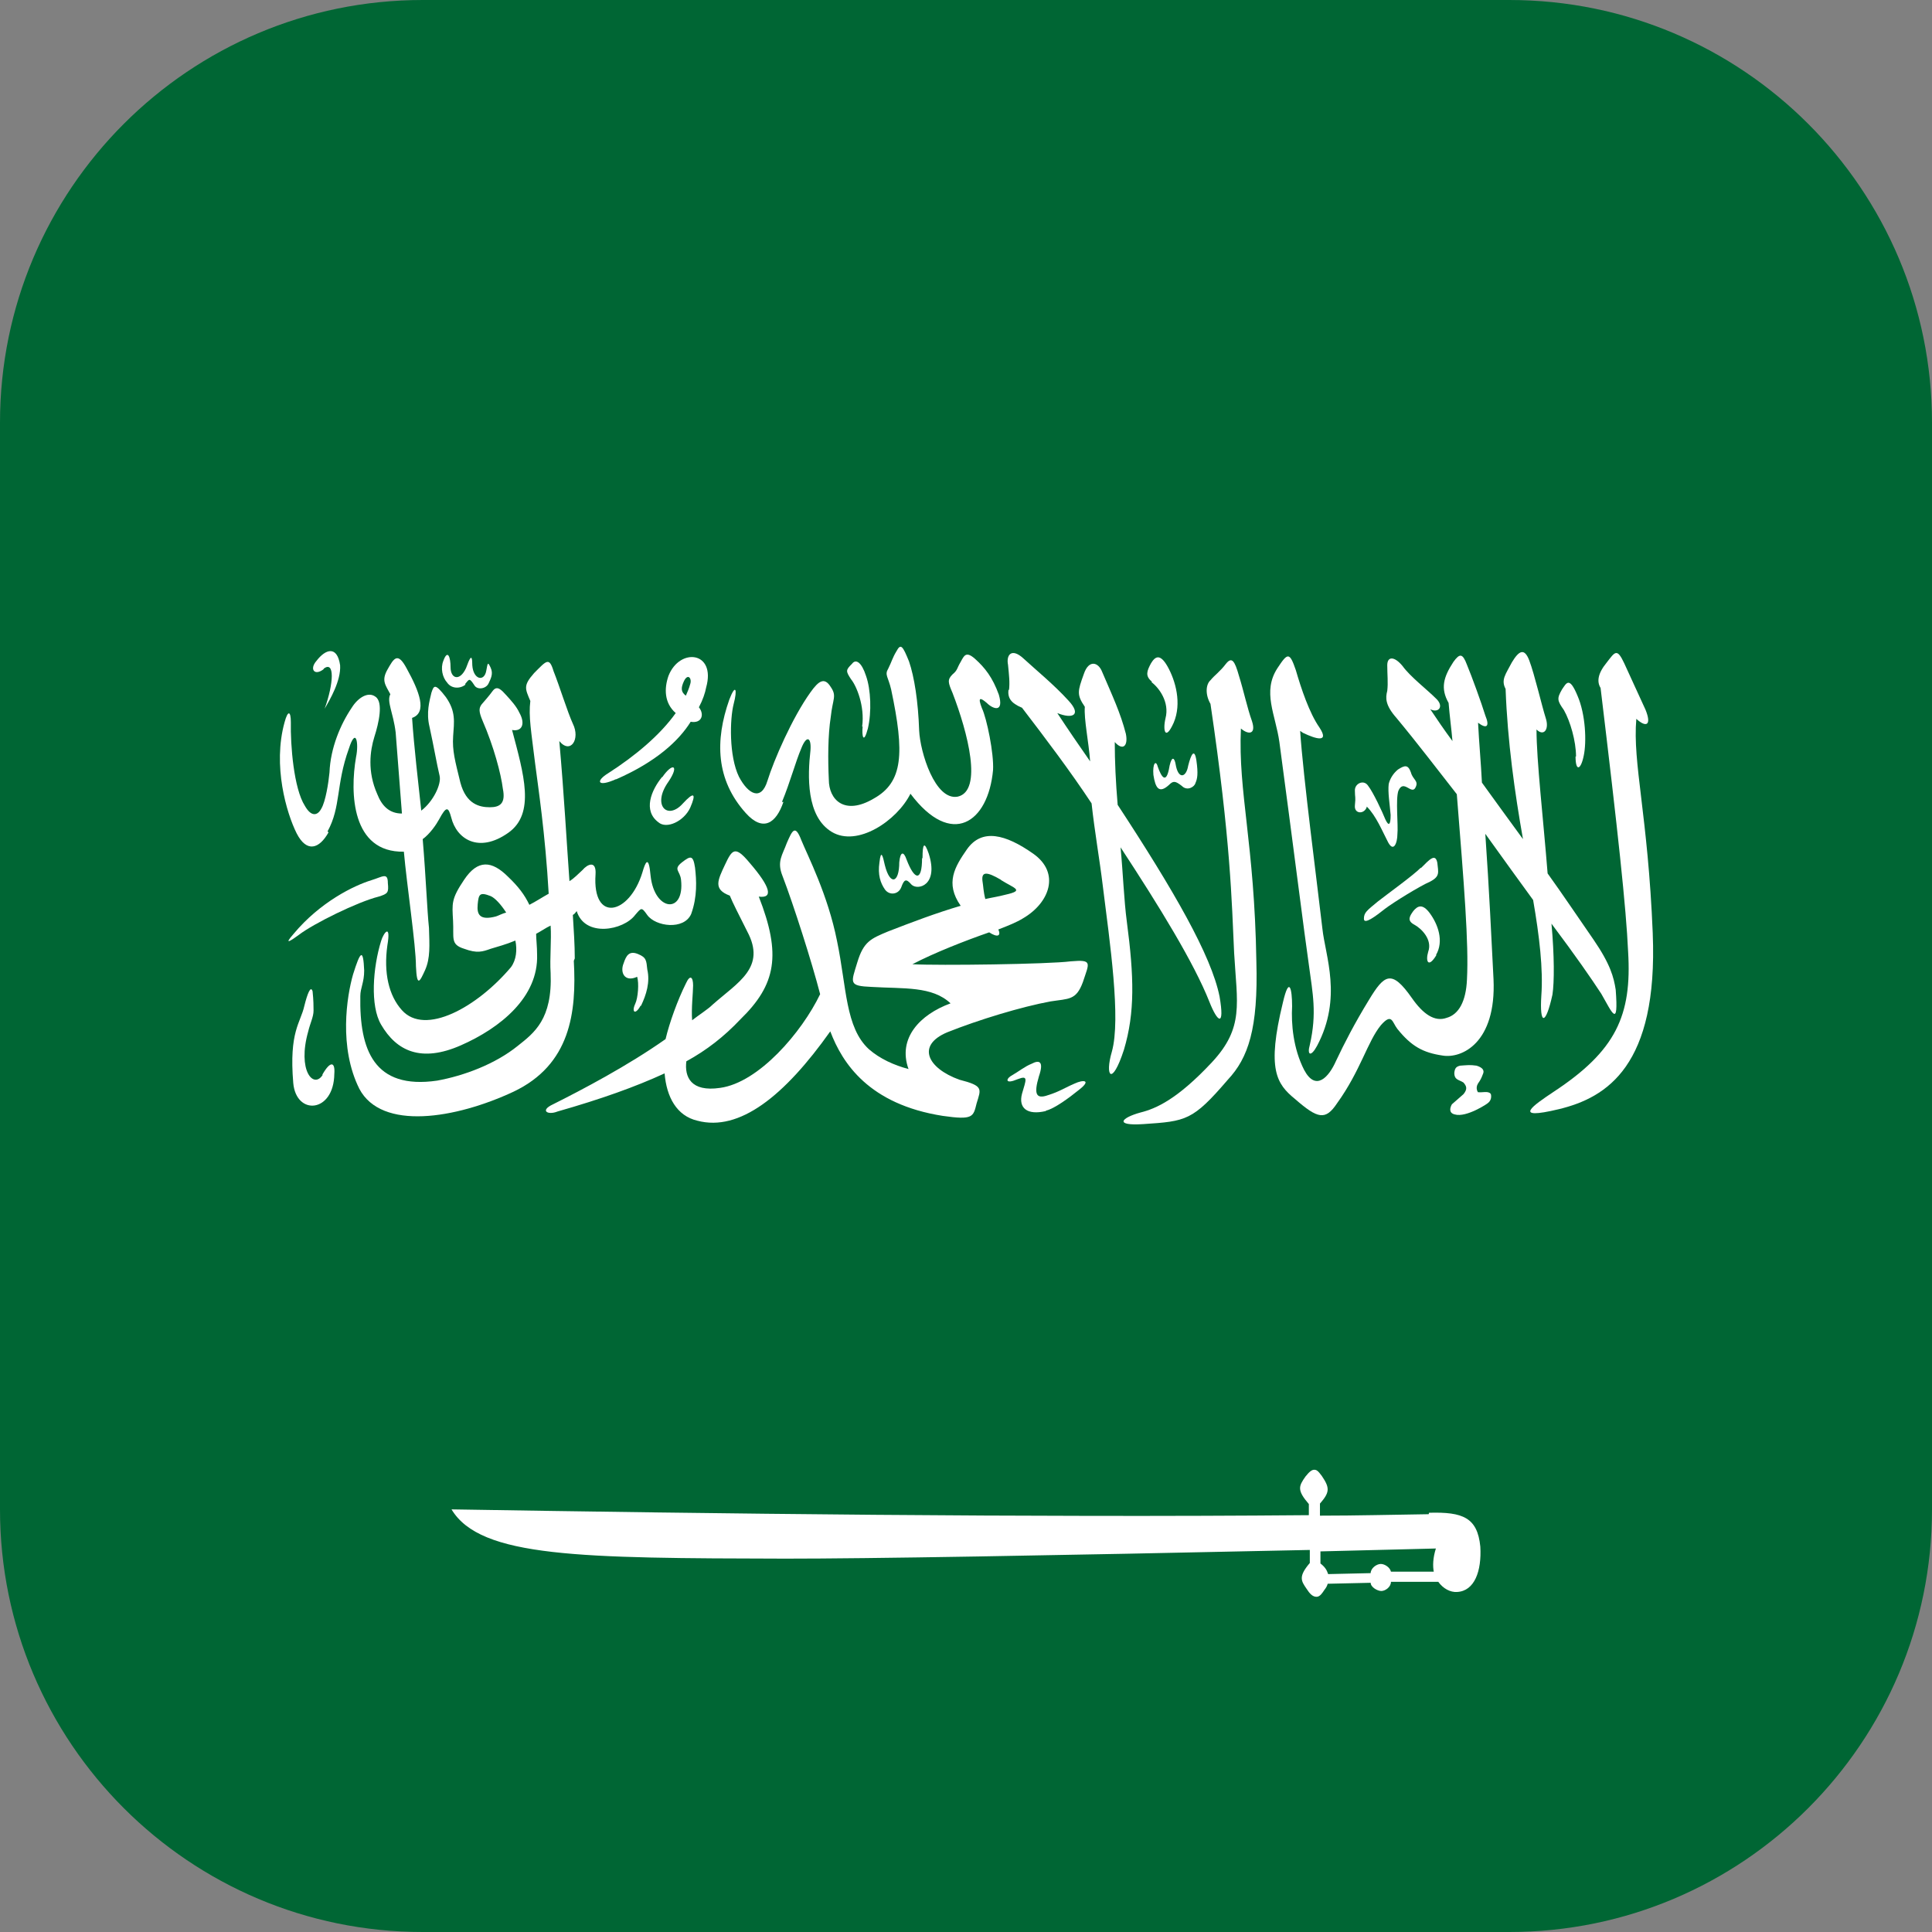 <svg width="24" height="24" viewBox="0 0 24 24" fill="none" xmlns="http://www.w3.org/2000/svg">
<rect x="0" y="0" width="24" height="24" fill="#808080" stroke="none"/>
<g id="Group 224">
<path id="Vector" d="M18.75 0H5.25C2.352 0 0 2.352 0 5.25V18.75C0 21.648 2.352 24 5.25 24H18.75C21.648 24 24 21.648 24 18.75V5.25C24 2.352 21.648 0 18.75 0Z" fill="#006634"/>
<path id="Vector_2" d="M4.021 8.306C4.159 8.204 4.147 8.486 4.033 8.804C4.099 8.69 4.237 8.456 4.225 8.264C4.189 8.018 4.045 8.06 3.931 8.21C3.841 8.312 3.907 8.402 4.021 8.312V8.306Z" fill="white"/>
<path id="Vector_3" d="M4.069 10.328C4.237 10.022 4.171 9.752 4.333 9.302C4.423 9.02 4.459 9.236 4.423 9.404C4.345 9.854 4.369 10.592 5.017 10.58C5.053 10.988 5.167 11.744 5.167 12.002C5.179 12.272 5.215 12.194 5.281 12.05C5.347 11.9 5.335 11.744 5.329 11.528C5.305 11.3 5.293 10.928 5.251 10.424C5.341 10.358 5.419 10.244 5.455 10.178C5.545 10.01 5.569 10.022 5.605 10.154C5.671 10.424 5.947 10.604 6.313 10.346C6.655 10.106 6.505 9.614 6.361 9.068C6.487 9.092 6.529 8.99 6.451 8.852C6.415 8.774 6.349 8.702 6.289 8.636C6.229 8.57 6.175 8.51 6.121 8.582C6.073 8.648 6.019 8.708 5.983 8.75C5.947 8.798 5.947 8.84 5.995 8.954C6.133 9.272 6.223 9.608 6.247 9.8C6.283 9.98 6.211 10.028 6.085 10.028C5.959 10.028 5.791 9.992 5.719 9.722C5.653 9.452 5.617 9.326 5.629 9.146C5.641 8.966 5.665 8.84 5.539 8.66C5.401 8.48 5.389 8.516 5.359 8.606C5.335 8.708 5.293 8.852 5.335 9.026C5.389 9.272 5.425 9.488 5.461 9.638C5.485 9.74 5.383 9.956 5.233 10.07C5.197 9.734 5.143 9.278 5.119 8.918C5.311 8.852 5.209 8.588 5.053 8.306C4.939 8.09 4.891 8.18 4.813 8.318C4.735 8.456 4.789 8.51 4.849 8.624C4.801 8.714 4.885 8.852 4.915 9.098C4.927 9.254 4.963 9.71 4.993 10.106C4.831 10.106 4.741 10.004 4.687 9.866C4.561 9.584 4.597 9.326 4.651 9.152C4.705 8.984 4.765 8.72 4.663 8.654C4.573 8.588 4.447 8.666 4.369 8.792C4.231 8.996 4.105 9.29 4.093 9.596C4.081 9.722 4.045 9.956 3.991 10.046C3.943 10.136 3.865 10.148 3.787 10.01C3.649 9.794 3.607 9.254 3.613 8.972C3.613 8.834 3.577 8.816 3.535 8.972C3.385 9.512 3.559 10.1 3.685 10.352C3.811 10.598 3.967 10.544 4.081 10.34L4.069 10.328Z" fill="white"/>
<path id="Vector_4" d="M5.777 8.498C5.831 8.432 5.831 8.42 5.891 8.51C5.927 8.576 6.041 8.558 6.071 8.486C6.095 8.432 6.131 8.372 6.095 8.294C6.059 8.216 6.059 8.234 6.041 8.33C6.017 8.474 5.879 8.444 5.867 8.264C5.867 8.096 5.831 8.186 5.789 8.3C5.711 8.468 5.597 8.432 5.597 8.288C5.597 8.162 5.561 8.06 5.507 8.21C5.471 8.3 5.495 8.414 5.555 8.48C5.609 8.558 5.717 8.558 5.783 8.504L5.777 8.498Z" fill="white"/>
<path id="Vector_5" d="M4.704 11.138C4.818 11.102 4.83 11.09 4.818 10.97C4.818 10.832 4.752 10.892 4.614 10.934C4.398 11 3.978 11.204 3.648 11.6C3.51 11.756 3.624 11.678 3.714 11.612C3.894 11.474 4.44 11.204 4.704 11.138Z" fill="white"/>
<path id="Vector_6" d="M4.009 13.352C3.895 13.532 3.691 13.298 3.829 12.812C3.853 12.71 3.895 12.632 3.895 12.554C3.895 12.506 3.895 12.428 3.883 12.314C3.859 12.236 3.817 12.35 3.781 12.494C3.733 12.71 3.589 12.812 3.643 13.454C3.679 13.862 4.147 13.826 4.153 13.34C4.165 13.19 4.105 13.172 4.003 13.352H4.009Z" fill="white"/>
<path id="Vector_7" d="M7.14 11.906C7.14 11.738 7.128 11.558 7.116 11.366C7.14 11.354 7.152 11.33 7.164 11.318C7.266 11.648 7.746 11.558 7.89 11.366C7.968 11.276 7.968 11.264 8.04 11.366C8.142 11.51 8.496 11.558 8.586 11.354C8.664 11.138 8.652 10.934 8.634 10.778C8.61 10.622 8.58 10.628 8.472 10.712C8.358 10.802 8.448 10.814 8.46 10.928C8.508 11.36 8.13 11.324 8.082 10.88C8.058 10.61 8.016 10.712 7.98 10.838C7.818 11.366 7.356 11.468 7.398 10.862C7.41 10.682 7.296 10.736 7.236 10.808C7.182 10.856 7.134 10.91 7.074 10.946C7.038 10.448 7.008 9.884 6.948 9.206C7.086 9.374 7.212 9.182 7.116 8.99C7.05 8.846 6.948 8.516 6.876 8.336C6.822 8.156 6.786 8.21 6.636 8.36C6.498 8.516 6.522 8.552 6.588 8.708C6.564 8.9 6.6 9.092 6.648 9.488C6.684 9.77 6.774 10.358 6.816 11.102C6.75 11.138 6.648 11.204 6.576 11.24C6.516 11.114 6.438 11.012 6.312 10.892C6.108 10.688 5.934 10.676 5.766 10.928C5.604 11.168 5.616 11.222 5.628 11.438C5.64 11.654 5.592 11.732 5.766 11.786C5.928 11.846 5.994 11.822 6.096 11.786C6.174 11.762 6.288 11.732 6.402 11.684C6.426 11.798 6.414 11.924 6.348 12.014C5.928 12.512 5.28 12.872 4.992 12.548C4.83 12.368 4.764 12.086 4.812 11.744C4.86 11.462 4.764 11.588 4.734 11.69C4.632 12.02 4.596 12.494 4.734 12.728C4.926 13.058 5.232 13.202 5.724 12.986C6.216 12.77 6.69 12.386 6.672 11.858C6.672 11.756 6.66 11.666 6.66 11.6C6.708 11.576 6.786 11.522 6.84 11.498C6.852 11.678 6.828 11.906 6.84 12.086C6.864 12.662 6.636 12.83 6.432 12.992C6.15 13.22 5.76 13.364 5.43 13.424C4.644 13.538 4.464 13.04 4.476 12.374C4.476 12.272 4.524 12.206 4.524 12.056C4.512 11.774 4.476 11.816 4.386 12.104C4.308 12.374 4.206 13.01 4.464 13.526C4.74 14.048 5.658 13.898 6.378 13.562C7.086 13.226 7.164 12.578 7.128 11.936L7.14 11.906ZM6.162 11.384C5.958 11.438 5.922 11.36 5.934 11.234C5.946 11.108 5.958 11.078 6.096 11.132C6.15 11.156 6.222 11.234 6.288 11.336C6.24 11.348 6.198 11.372 6.162 11.384Z" fill="white"/>
<path id="Vector_8" d="M7.963 12.494C8.029 12.356 8.077 12.2 8.041 12.044C8.029 11.93 8.029 11.894 7.927 11.852C7.813 11.804 7.777 11.876 7.747 11.966C7.699 12.08 7.759 12.206 7.915 12.134C7.939 12.212 7.927 12.392 7.891 12.47C7.843 12.572 7.891 12.614 7.957 12.494H7.963Z" fill="white"/>
<path id="Vector_9" d="M8.226 9.65C8.088 9.818 7.986 10.07 8.178 10.214C8.28 10.304 8.496 10.202 8.574 10.034C8.652 9.854 8.622 9.83 8.484 9.98C8.292 10.196 8.094 10.004 8.304 9.71C8.442 9.506 8.358 9.464 8.226 9.656V9.65Z" fill="white"/>
<path id="Vector_10" d="M7.656 9.68C8.148 9.464 8.43 9.206 8.58 8.966C8.718 8.99 8.754 8.876 8.682 8.786C8.73 8.696 8.76 8.606 8.772 8.54C8.898 8.09 8.442 8.042 8.304 8.396C8.25 8.552 8.25 8.732 8.394 8.858C8.202 9.128 7.896 9.386 7.56 9.602C7.392 9.704 7.422 9.782 7.65 9.68H7.656ZM8.496 8.462C8.544 8.36 8.598 8.426 8.574 8.498C8.562 8.546 8.538 8.6 8.52 8.642C8.454 8.594 8.46 8.54 8.496 8.462Z" fill="white"/>
<path id="Vector_11" d="M9.714 9.962C9.816 9.716 9.882 9.464 9.954 9.296C10.02 9.128 10.08 9.158 10.068 9.32C10.032 9.638 10.014 10.142 10.332 10.334C10.65 10.526 11.142 10.196 11.31 9.86C11.82 10.538 12.276 10.22 12.336 9.566C12.348 9.362 12.258 8.924 12.198 8.798C12.144 8.66 12.174 8.66 12.258 8.732C12.336 8.81 12.474 8.858 12.408 8.63C12.33 8.414 12.234 8.294 12.114 8.186C12 8.084 11.976 8.144 11.934 8.222C11.886 8.3 11.898 8.324 11.832 8.378C11.766 8.444 11.778 8.48 11.832 8.606C12.024 9.104 12.21 9.824 11.898 9.896C11.616 9.95 11.43 9.344 11.418 9.074C11.406 8.714 11.358 8.408 11.292 8.216C11.214 8.024 11.19 7.988 11.136 8.09C11.088 8.168 11.076 8.222 11.034 8.306C10.986 8.384 11.034 8.408 11.07 8.564C11.238 9.356 11.22 9.716 10.854 9.92C10.488 10.136 10.296 9.932 10.296 9.686C10.284 9.44 10.284 9.134 10.32 8.906C10.344 8.678 10.398 8.648 10.32 8.534C10.242 8.408 10.17 8.456 10.068 8.6C9.84 8.918 9.612 9.446 9.534 9.698C9.456 9.956 9.294 9.866 9.18 9.65C9.054 9.392 9.066 8.93 9.114 8.744C9.162 8.564 9.138 8.486 9.06 8.69C8.88 9.2 8.892 9.686 9.264 10.1C9.48 10.34 9.642 10.226 9.732 9.962H9.714Z" fill="white"/>
<path id="Vector_12" d="M10.716 9.026C10.704 9.14 10.727 9.254 10.781 9.05C10.829 8.846 10.818 8.564 10.758 8.396C10.704 8.228 10.632 8.18 10.584 8.246C10.505 8.324 10.505 8.336 10.572 8.438C10.637 8.516 10.745 8.768 10.71 9.026H10.716Z" fill="white"/>
<path id="Vector_13" d="M8.85 12.482C8.796 12.536 8.682 12.608 8.598 12.674C8.586 12.53 8.61 12.326 8.61 12.242C8.61 12.14 8.574 12.098 8.52 12.218C8.418 12.422 8.316 12.704 8.268 12.908C7.8 13.238 7.23 13.538 6.87 13.718C6.702 13.796 6.804 13.856 6.924 13.808C7.47 13.652 7.89 13.502 8.256 13.334C8.28 13.628 8.406 13.862 8.664 13.922C9.186 14.06 9.744 13.616 10.314 12.812C10.464 13.208 10.794 13.718 11.712 13.862C12.09 13.916 12.09 13.874 12.132 13.706C12.186 13.526 12.222 13.49 11.916 13.412C11.52 13.268 11.382 12.986 11.766 12.824C12.156 12.668 12.69 12.506 13.05 12.44C13.278 12.404 13.368 12.428 13.452 12.2C13.53 11.96 13.578 11.918 13.302 11.942C13.026 11.978 11.664 11.996 11.334 11.978C11.61 11.834 11.994 11.684 12.288 11.582C12.39 11.648 12.438 11.63 12.402 11.546C12.528 11.498 12.63 11.456 12.708 11.408C13.038 11.216 13.176 10.844 12.834 10.604C12.492 10.364 12.198 10.286 12.012 10.55C11.862 10.766 11.736 10.97 11.934 11.252C11.628 11.342 11.328 11.456 11.034 11.57C10.818 11.66 10.728 11.696 10.65 11.954C10.572 12.212 10.536 12.248 10.83 12.26C11.226 12.284 11.58 12.248 11.808 12.464C11.43 12.602 11.148 12.896 11.286 13.28C11.106 13.232 10.932 13.154 10.794 13.034C10.5 12.764 10.518 12.266 10.398 11.69C10.284 11.114 10.032 10.628 9.954 10.436C9.876 10.232 9.84 10.322 9.774 10.472C9.72 10.622 9.648 10.7 9.72 10.88C9.858 11.24 10.086 11.954 10.188 12.35C9.96 12.824 9.426 13.448 8.946 13.514C8.58 13.568 8.502 13.376 8.526 13.184C8.778 13.046 8.994 12.878 9.198 12.662C9.642 12.23 9.708 11.858 9.426 11.138C9.606 11.162 9.576 11.024 9.312 10.718C9.132 10.502 9.096 10.55 9.006 10.742C8.916 10.934 8.856 11.048 9.066 11.126C9.102 11.216 9.18 11.366 9.282 11.57C9.522 12.02 9.168 12.2 8.85 12.482ZM12.438 10.934C12.6 11.036 12.732 11.06 12.492 11.114C12.402 11.138 12.318 11.15 12.24 11.168C12.216 11.078 12.216 11.012 12.204 10.94C12.192 10.826 12.258 10.826 12.432 10.928L12.438 10.934Z" fill="white"/>
<path id="Vector_14" d="M11.454 10.664C11.454 10.946 11.364 10.946 11.261 10.676C11.226 10.574 11.184 10.574 11.171 10.712C11.171 10.97 11.057 11.006 10.992 10.748C10.967 10.634 10.944 10.544 10.925 10.712C10.902 10.868 10.938 10.97 10.992 11.048C11.046 11.126 11.159 11.114 11.195 11.024C11.232 10.922 11.255 10.91 11.322 10.988C11.399 11.066 11.664 11 11.537 10.604C11.483 10.448 11.46 10.478 11.46 10.658L11.454 10.664Z" fill="white"/>
<path id="Vector_15" d="M14.304 8.474C14.394 8.54 14.532 8.72 14.478 8.924C14.442 9.08 14.478 9.206 14.58 8.978C14.682 8.738 14.604 8.456 14.502 8.276C14.412 8.12 14.352 8.15 14.298 8.24C14.25 8.33 14.22 8.396 14.31 8.468L14.304 8.474Z" fill="white"/>
<path id="Vector_16" d="M12.528 8.564C12.516 8.666 12.552 8.732 12.696 8.792C12.99 9.176 13.29 9.572 13.56 9.98C13.596 10.316 13.662 10.694 13.698 10.994C13.788 11.714 13.926 12.656 13.812 13.064C13.722 13.37 13.812 13.502 13.962 13.04C14.1 12.578 14.088 12.134 13.998 11.45C13.962 11.18 13.95 10.838 13.92 10.526C14.4 11.258 14.832 11.96 15.024 12.446C15.126 12.704 15.216 12.764 15.15 12.38C15.048 11.87 14.58 11.06 13.884 9.998C13.86 9.716 13.848 9.458 13.848 9.218C13.95 9.332 14.016 9.266 13.986 9.116C13.92 8.858 13.818 8.642 13.692 8.348C13.644 8.222 13.524 8.192 13.464 8.372C13.386 8.588 13.374 8.63 13.476 8.78C13.464 8.936 13.524 9.212 13.542 9.458C13.416 9.278 13.26 9.05 13.134 8.858C13.326 8.936 13.44 8.882 13.272 8.702C13.098 8.51 12.864 8.318 12.714 8.18C12.564 8.042 12.498 8.138 12.522 8.258C12.534 8.384 12.546 8.474 12.534 8.576L12.528 8.564Z" fill="white"/>
<path id="Vector_17" d="M14.52 9.56C14.484 9.728 14.43 9.662 14.382 9.524C14.358 9.434 14.316 9.488 14.328 9.626C14.352 9.782 14.394 9.866 14.52 9.752C14.574 9.698 14.598 9.698 14.682 9.764C14.748 9.83 14.838 9.776 14.85 9.728C14.874 9.674 14.886 9.614 14.862 9.446C14.838 9.29 14.796 9.368 14.76 9.512C14.736 9.656 14.646 9.68 14.61 9.524C14.586 9.368 14.544 9.41 14.52 9.56Z" fill="white"/>
<path id="Vector_18" d="M12.996 13.796C13.098 13.772 13.278 13.64 13.404 13.538C13.566 13.412 13.452 13.412 13.35 13.46C13.236 13.508 13.158 13.562 13.02 13.604C12.87 13.658 12.84 13.592 12.906 13.37C12.972 13.178 12.906 13.166 12.816 13.214C12.726 13.25 12.666 13.304 12.552 13.37C12.498 13.406 12.486 13.472 12.642 13.406C12.78 13.352 12.744 13.418 12.696 13.586C12.648 13.766 12.762 13.856 12.99 13.802L12.996 13.796Z" fill="white"/>
<path id="Vector_19" d="M15.331 11.84C15.367 12.47 15.457 12.764 15.055 13.196C14.623 13.658 14.359 13.772 14.167 13.82C13.927 13.886 13.837 13.988 14.203 13.964C14.737 13.928 14.815 13.922 15.253 13.412C15.505 13.142 15.631 12.782 15.607 11.942C15.583 10.472 15.379 9.842 15.415 9.05C15.505 9.128 15.607 9.128 15.553 8.96C15.493 8.792 15.451 8.588 15.391 8.396C15.337 8.204 15.301 8.156 15.229 8.246C15.151 8.348 15.091 8.384 15.037 8.45C14.977 8.504 14.971 8.63 15.037 8.744C15.289 10.448 15.301 11.204 15.331 11.84Z" fill="white"/>
<path id="Vector_20" d="M16.259 11.984C16.307 12.344 16.361 12.584 16.271 12.98C16.235 13.106 16.283 13.136 16.361 12.992C16.679 12.392 16.463 11.876 16.427 11.534C16.367 11.012 16.187 9.638 16.151 9.08L16.187 9.104C16.349 9.182 16.517 9.23 16.391 9.038C16.265 8.858 16.163 8.552 16.097 8.324C16.019 8.096 15.995 8.108 15.869 8.3C15.677 8.594 15.845 8.876 15.893 9.218C16.055 10.424 16.211 11.66 16.259 11.984Z" fill="white"/>
<path id="Vector_21" d="M16.981 10.022C17.095 10.136 17.173 10.328 17.233 10.442C17.311 10.61 17.359 10.466 17.359 10.364C17.371 10.25 17.335 9.932 17.371 9.824C17.437 9.668 17.539 9.89 17.587 9.776C17.623 9.698 17.551 9.686 17.527 9.596C17.491 9.494 17.449 9.506 17.365 9.56C17.299 9.614 17.263 9.686 17.251 9.74C17.239 9.842 17.263 9.98 17.275 10.124C17.275 10.25 17.251 10.268 17.209 10.178C17.173 10.088 17.059 9.842 16.993 9.758C16.939 9.68 16.825 9.734 16.831 9.824C16.831 9.914 16.843 9.89 16.831 10.004C16.819 10.118 16.957 10.118 16.981 10.016V10.022Z" fill="white"/>
<path id="Vector_22" d="M17.651 10.778C17.549 10.88 17.231 11.108 17.117 11.198C16.979 11.312 16.943 11.336 16.943 11.414C16.943 11.492 17.093 11.378 17.207 11.288C17.309 11.21 17.639 11.006 17.765 10.952C17.891 10.886 17.867 10.838 17.855 10.718C17.831 10.592 17.753 10.682 17.651 10.784V10.778Z" fill="white"/>
<path id="Vector_23" d="M18.451 10.358C18.679 10.676 18.883 10.958 19.045 11.18C19.123 11.63 19.171 12.038 19.147 12.368C19.123 12.74 19.201 12.74 19.285 12.356C19.309 12.2 19.309 11.87 19.273 11.474C19.579 11.882 19.765 12.152 19.891 12.344C20.029 12.584 20.107 12.782 20.071 12.296C20.047 12.14 20.005 11.978 19.795 11.672C19.591 11.378 19.411 11.108 19.225 10.85C19.171 10.172 19.087 9.446 19.087 9.062C19.177 9.152 19.249 9.062 19.201 8.918C19.153 8.768 19.063 8.378 18.997 8.204C18.937 8.048 18.871 8.078 18.781 8.228C18.703 8.378 18.643 8.444 18.703 8.558C18.727 9.212 18.817 9.848 18.919 10.424C18.739 10.178 18.565 9.938 18.409 9.722C18.397 9.476 18.373 9.224 18.361 8.978C18.463 9.056 18.511 9.032 18.451 8.888C18.403 8.732 18.283 8.402 18.223 8.258C18.169 8.114 18.133 8.114 18.055 8.222C17.929 8.414 17.893 8.552 17.995 8.732C18.007 8.888 18.031 9.062 18.043 9.206C17.941 9.068 17.851 8.936 17.767 8.81C17.869 8.864 17.947 8.774 17.833 8.672C17.731 8.57 17.515 8.402 17.425 8.276C17.323 8.15 17.233 8.15 17.233 8.264C17.233 8.378 17.245 8.48 17.233 8.582C17.209 8.672 17.209 8.762 17.347 8.918C17.611 9.236 17.857 9.56 18.097 9.866C18.187 10.994 18.247 11.72 18.223 12.17C18.211 12.44 18.121 12.602 17.971 12.644C17.821 12.698 17.677 12.596 17.539 12.398C17.287 12.038 17.197 12.104 17.005 12.422C16.825 12.716 16.699 12.962 16.597 13.178C16.507 13.382 16.345 13.562 16.201 13.292C16.063 13.022 16.039 12.716 16.051 12.5C16.051 12.284 16.015 12.116 15.937 12.452C15.733 13.286 15.859 13.466 16.087 13.652C16.369 13.898 16.465 13.922 16.609 13.706C16.903 13.298 16.987 12.938 17.155 12.734C17.293 12.578 17.293 12.698 17.359 12.782C17.533 12.998 17.677 13.076 17.917 13.112C18.157 13.154 18.589 12.956 18.553 12.164C18.529 11.69 18.499 11.048 18.451 10.358Z" fill="white"/>
<path id="Vector_24" d="M19.572 9.398C19.572 9.59 19.638 9.566 19.674 9.386C19.71 9.218 19.698 8.876 19.596 8.642C19.494 8.396 19.458 8.486 19.404 8.564C19.338 8.678 19.344 8.702 19.428 8.822C19.506 8.96 19.578 9.206 19.578 9.398H19.572Z" fill="white"/>
<path id="Vector_25" d="M20.531 11.594C20.471 10.124 20.279 9.482 20.327 8.93C20.453 9.044 20.519 9.008 20.441 8.816C20.351 8.624 20.261 8.42 20.177 8.24C20.087 8.048 20.063 8.096 19.961 8.228C19.847 8.366 19.835 8.468 19.883 8.546C20.099 10.34 20.201 11.282 20.225 11.822C20.273 12.614 20.075 13.052 19.301 13.562C19.049 13.73 18.767 13.922 19.367 13.778C19.961 13.634 20.597 13.238 20.531 11.6V11.594Z" fill="white"/>
<path id="Vector_26" d="M17.838 11.864C17.94 11.69 17.862 11.48 17.76 11.342C17.67 11.222 17.61 11.252 17.556 11.318C17.508 11.384 17.478 11.438 17.568 11.486C17.658 11.534 17.796 11.672 17.742 11.822C17.706 11.942 17.742 12.032 17.844 11.864H17.838Z" fill="white"/>
<path id="Vector_27" d="M18.36 13.568C18.36 13.568 18.324 13.52 18.36 13.46C18.39 13.418 18.402 13.394 18.42 13.346C18.444 13.298 18.42 13.262 18.342 13.238C18.258 13.226 18.228 13.232 18.138 13.238C18.09 13.25 18.072 13.268 18.066 13.328C18.066 13.418 18.126 13.412 18.18 13.448C18.216 13.49 18.234 13.526 18.18 13.592C18.126 13.64 18.09 13.67 18.036 13.718C18.012 13.76 17.994 13.826 18.072 13.844C18.216 13.886 18.486 13.706 18.486 13.7C18.54 13.658 18.522 13.586 18.516 13.586C18.486 13.55 18.414 13.574 18.366 13.568H18.36Z" fill="white"/>
<path id="Vector_28" d="M17.747 18.81C17.303 18.816 16.853 18.828 16.397 18.828V18.678C16.517 18.54 16.523 18.486 16.421 18.336C16.373 18.27 16.355 18.258 16.325 18.258C16.295 18.258 16.265 18.282 16.217 18.342C16.133 18.462 16.109 18.51 16.259 18.684V18.822C12.779 18.852 8.915 18.804 5.609 18.75C5.969 19.35 7.211 19.356 9.755 19.362C10.793 19.362 12.923 19.326 16.271 19.254V19.416C16.127 19.584 16.163 19.638 16.229 19.734C16.271 19.8 16.307 19.836 16.355 19.836C16.397 19.836 16.427 19.788 16.451 19.752C16.475 19.722 16.487 19.698 16.493 19.674L17.027 19.662C17.027 19.716 17.111 19.764 17.159 19.764C17.207 19.764 17.279 19.716 17.279 19.65H17.867C17.927 19.734 18.017 19.782 18.101 19.776C18.317 19.764 18.407 19.518 18.389 19.212C18.353 18.852 18.173 18.78 17.753 18.792L17.747 18.81ZM17.813 19.524H17.279C17.267 19.47 17.201 19.428 17.153 19.428C17.099 19.428 17.027 19.482 17.027 19.542L16.499 19.554C16.481 19.5 16.457 19.464 16.403 19.422V19.272C16.865 19.26 17.345 19.248 17.837 19.236C17.801 19.35 17.795 19.452 17.813 19.536V19.524Z" fill="white"/>
</g>
</svg>
